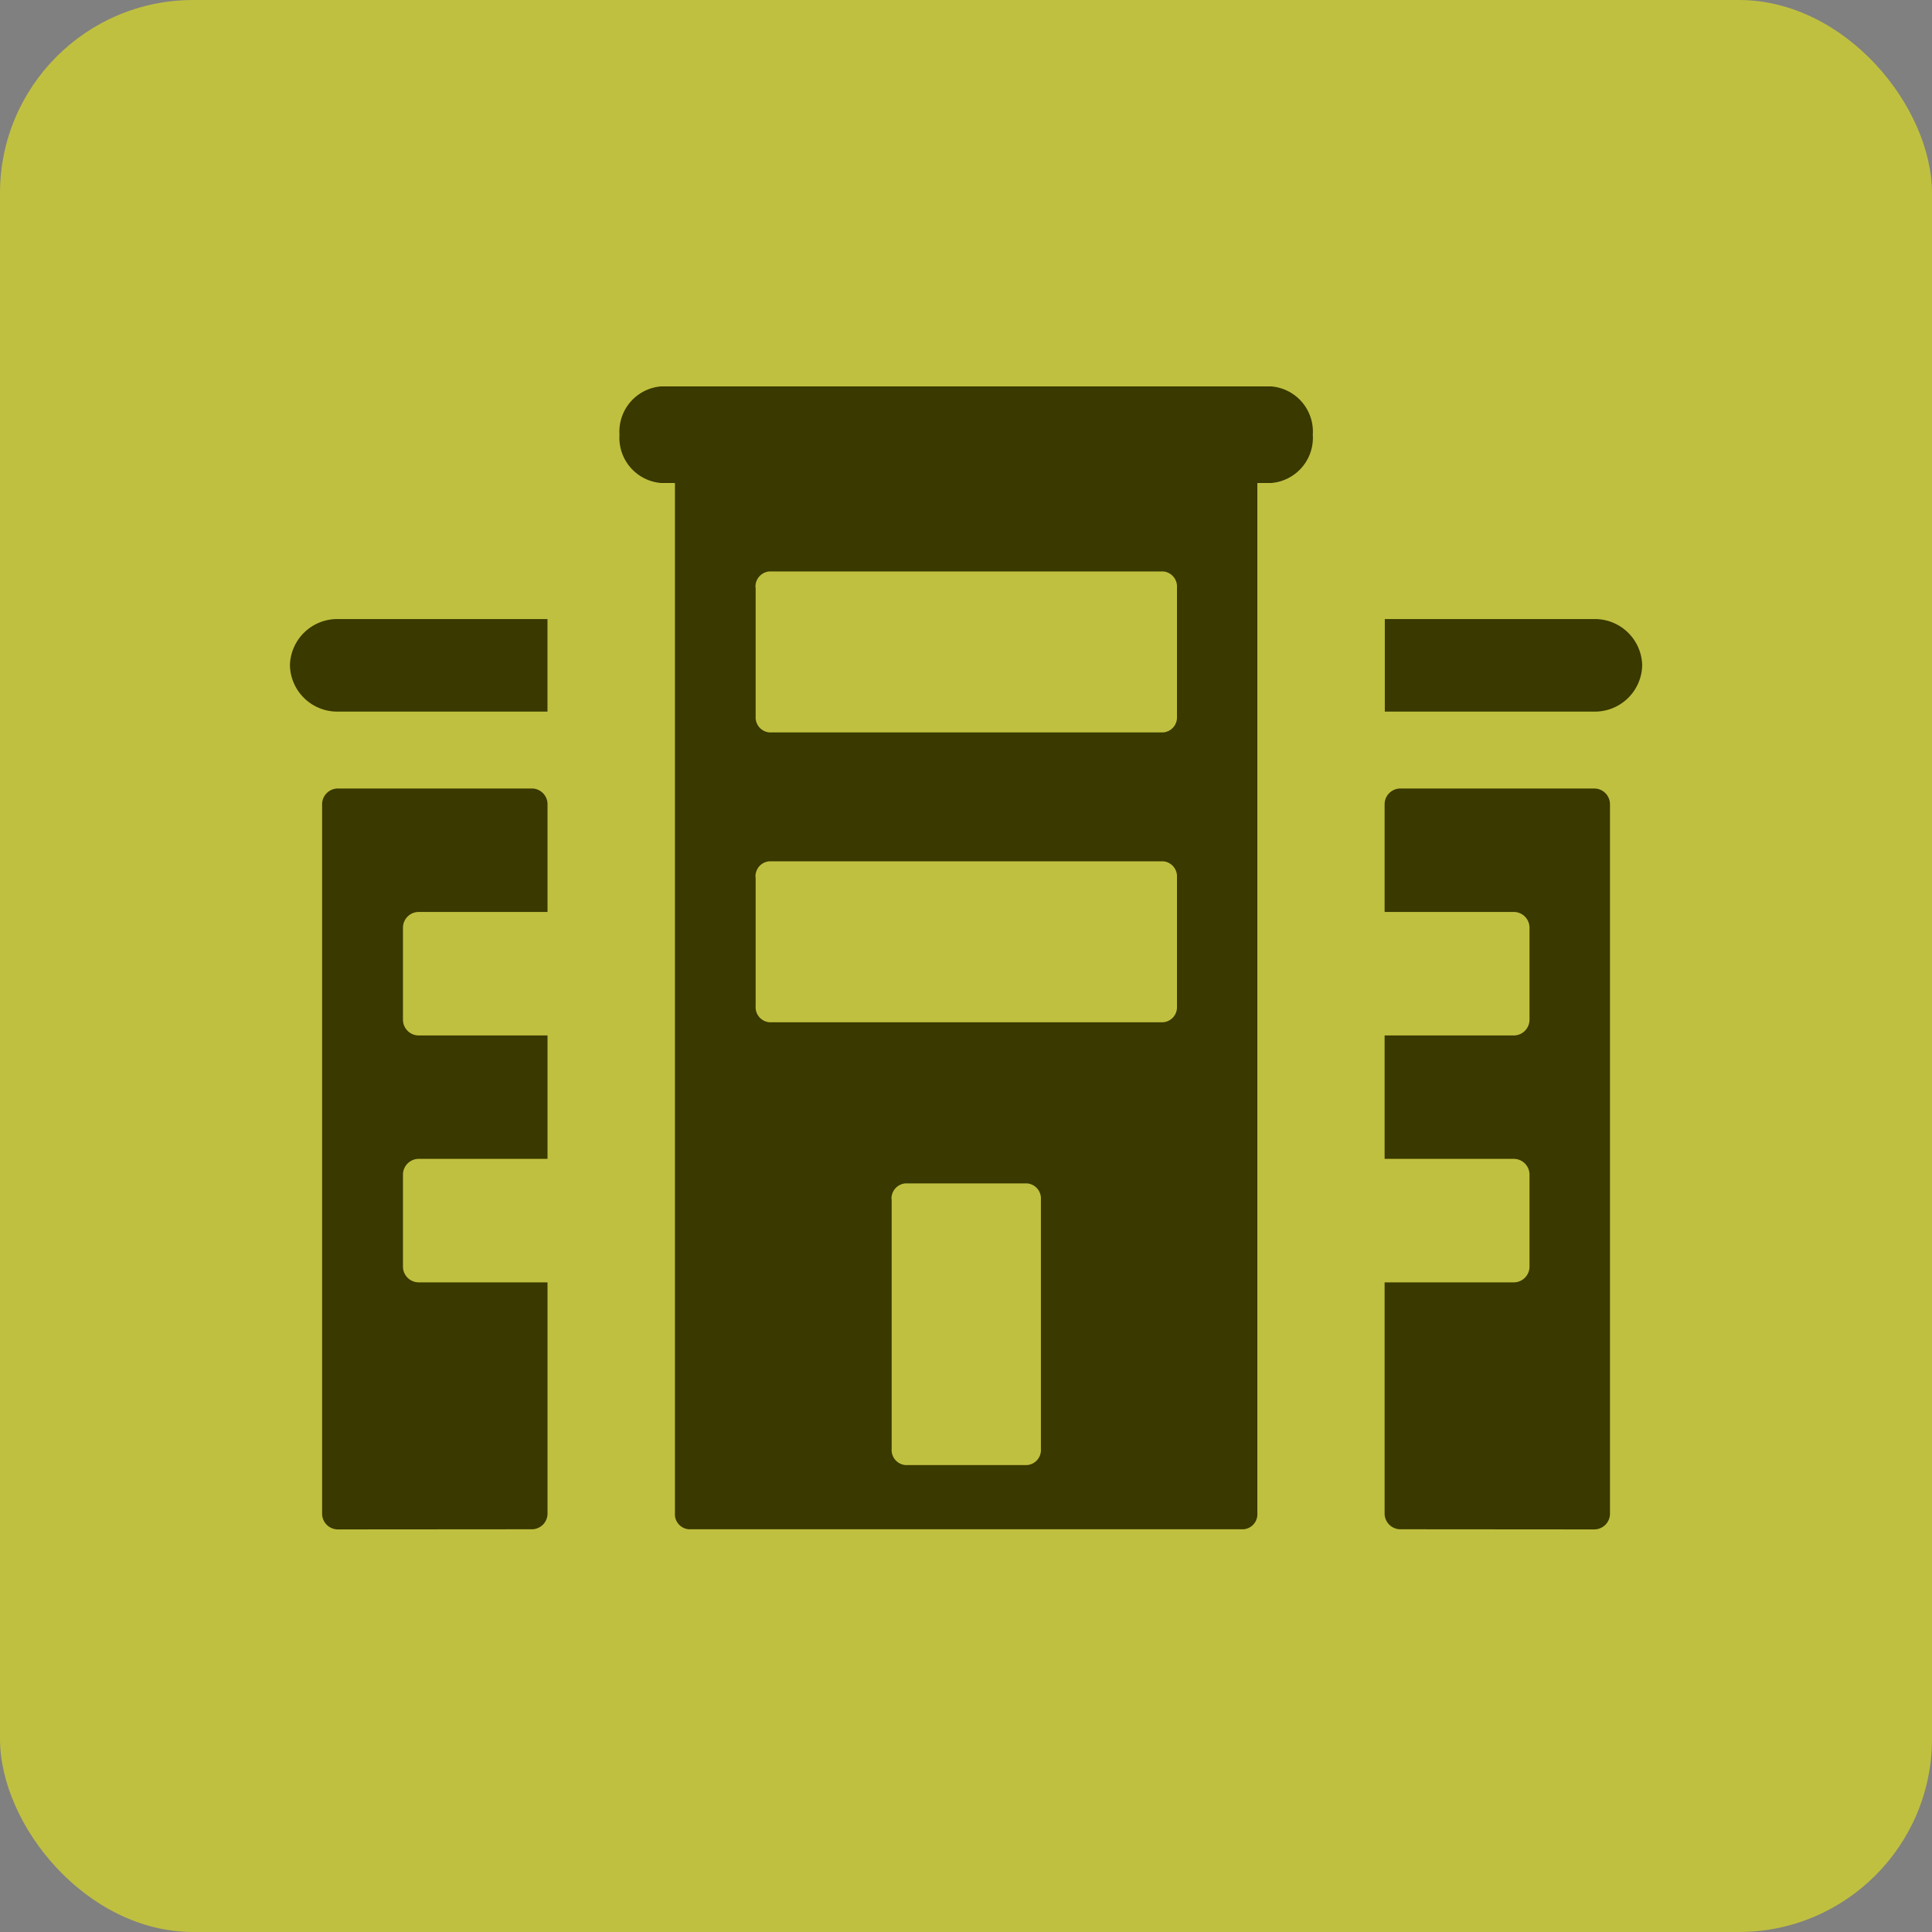 <svg xmlns="http://www.w3.org/2000/svg" width="40" height="40" viewBox="0 0 40 40">
  <rect x="0" y="0" width="40" height="40" fill="#808080" stroke="none"/>
  <g id="Residential" transform="translate(-469 -435)">
    <rect id="Rectangle_1" data-name="Rectangle 1" width="40" height="40" rx="4" transform="translate(469 435)" fill="rgba(255,255,0,0.5)"/>
    <path id="Residential-icon" d="M-485-2154.338a.327.327,0,0,1-.333-.32v-4.792h2.666a.327.327,0,0,0,.334-.32v-1.917a.327.327,0,0,0-.334-.32h-2.666v-2.555h2.666a.327.327,0,0,0,.334-.32v-1.917a.327.327,0,0,0-.334-.32h-2.666v-2.236a.327.327,0,0,1,.333-.32h4a.327.327,0,0,1,.333.32v14.7a.327.327,0,0,1-.333.32Zm-14.739,0a.312.312,0,0,1-.287-.333V-2176h-.287a.939.939,0,0,1-.861-1,.939.939,0,0,1,.861-1h12.632a.939.939,0,0,1,.861,1,.939.939,0,0,1-.861,1h-.287v21.329a.312.312,0,0,1-.287.333Zm4.2-6.832V-2156a.313.313,0,0,0,.287.333h2.516a.313.313,0,0,0,.287-.333v-5.166a.313.313,0,0,0-.287-.333h-2.516A.313.313,0,0,0-495.542-2161.17Zm-2.816-6.665v2.667a.312.312,0,0,0,.287.333h8.149a.313.313,0,0,0,.287-.333v-2.667a.313.313,0,0,0-.287-.333h-8.149A.312.312,0,0,0-498.358-2167.835Zm0-6v2.666a.312.312,0,0,0,.287.333h8.149a.312.312,0,0,0,.287-.333v-2.666a.313.313,0,0,0-.287-.334h-8.149A.313.313,0,0,0-498.358-2173.834Zm-8.642,19.5a.327.327,0,0,1-.334-.32v-14.7a.327.327,0,0,1,.334-.32h4a.326.326,0,0,1,.333.32v2.236h-2.66a.327.327,0,0,0-.333.32v1.917a.327.327,0,0,0,.333.32h2.66v2.555h-2.66a.327.327,0,0,0-.333.32v1.917a.327.327,0,0,0,.333.32h2.66v4.792a.326.326,0,0,1-.333.32Zm21.668-16.932v-1.916H-481a.98.98,0,0,1,1,.958.98.98,0,0,1-1,.958Zm-21.668,0a.98.98,0,0,1-1-.958.98.98,0,0,1,1-.958h4.332v1.916Z" transform="translate(983 2621)" fill="#393900" stroke="rgba(0,0,0,0)" stroke-miterlimit="10" stroke-width="1"/>
  </g>
</svg>

